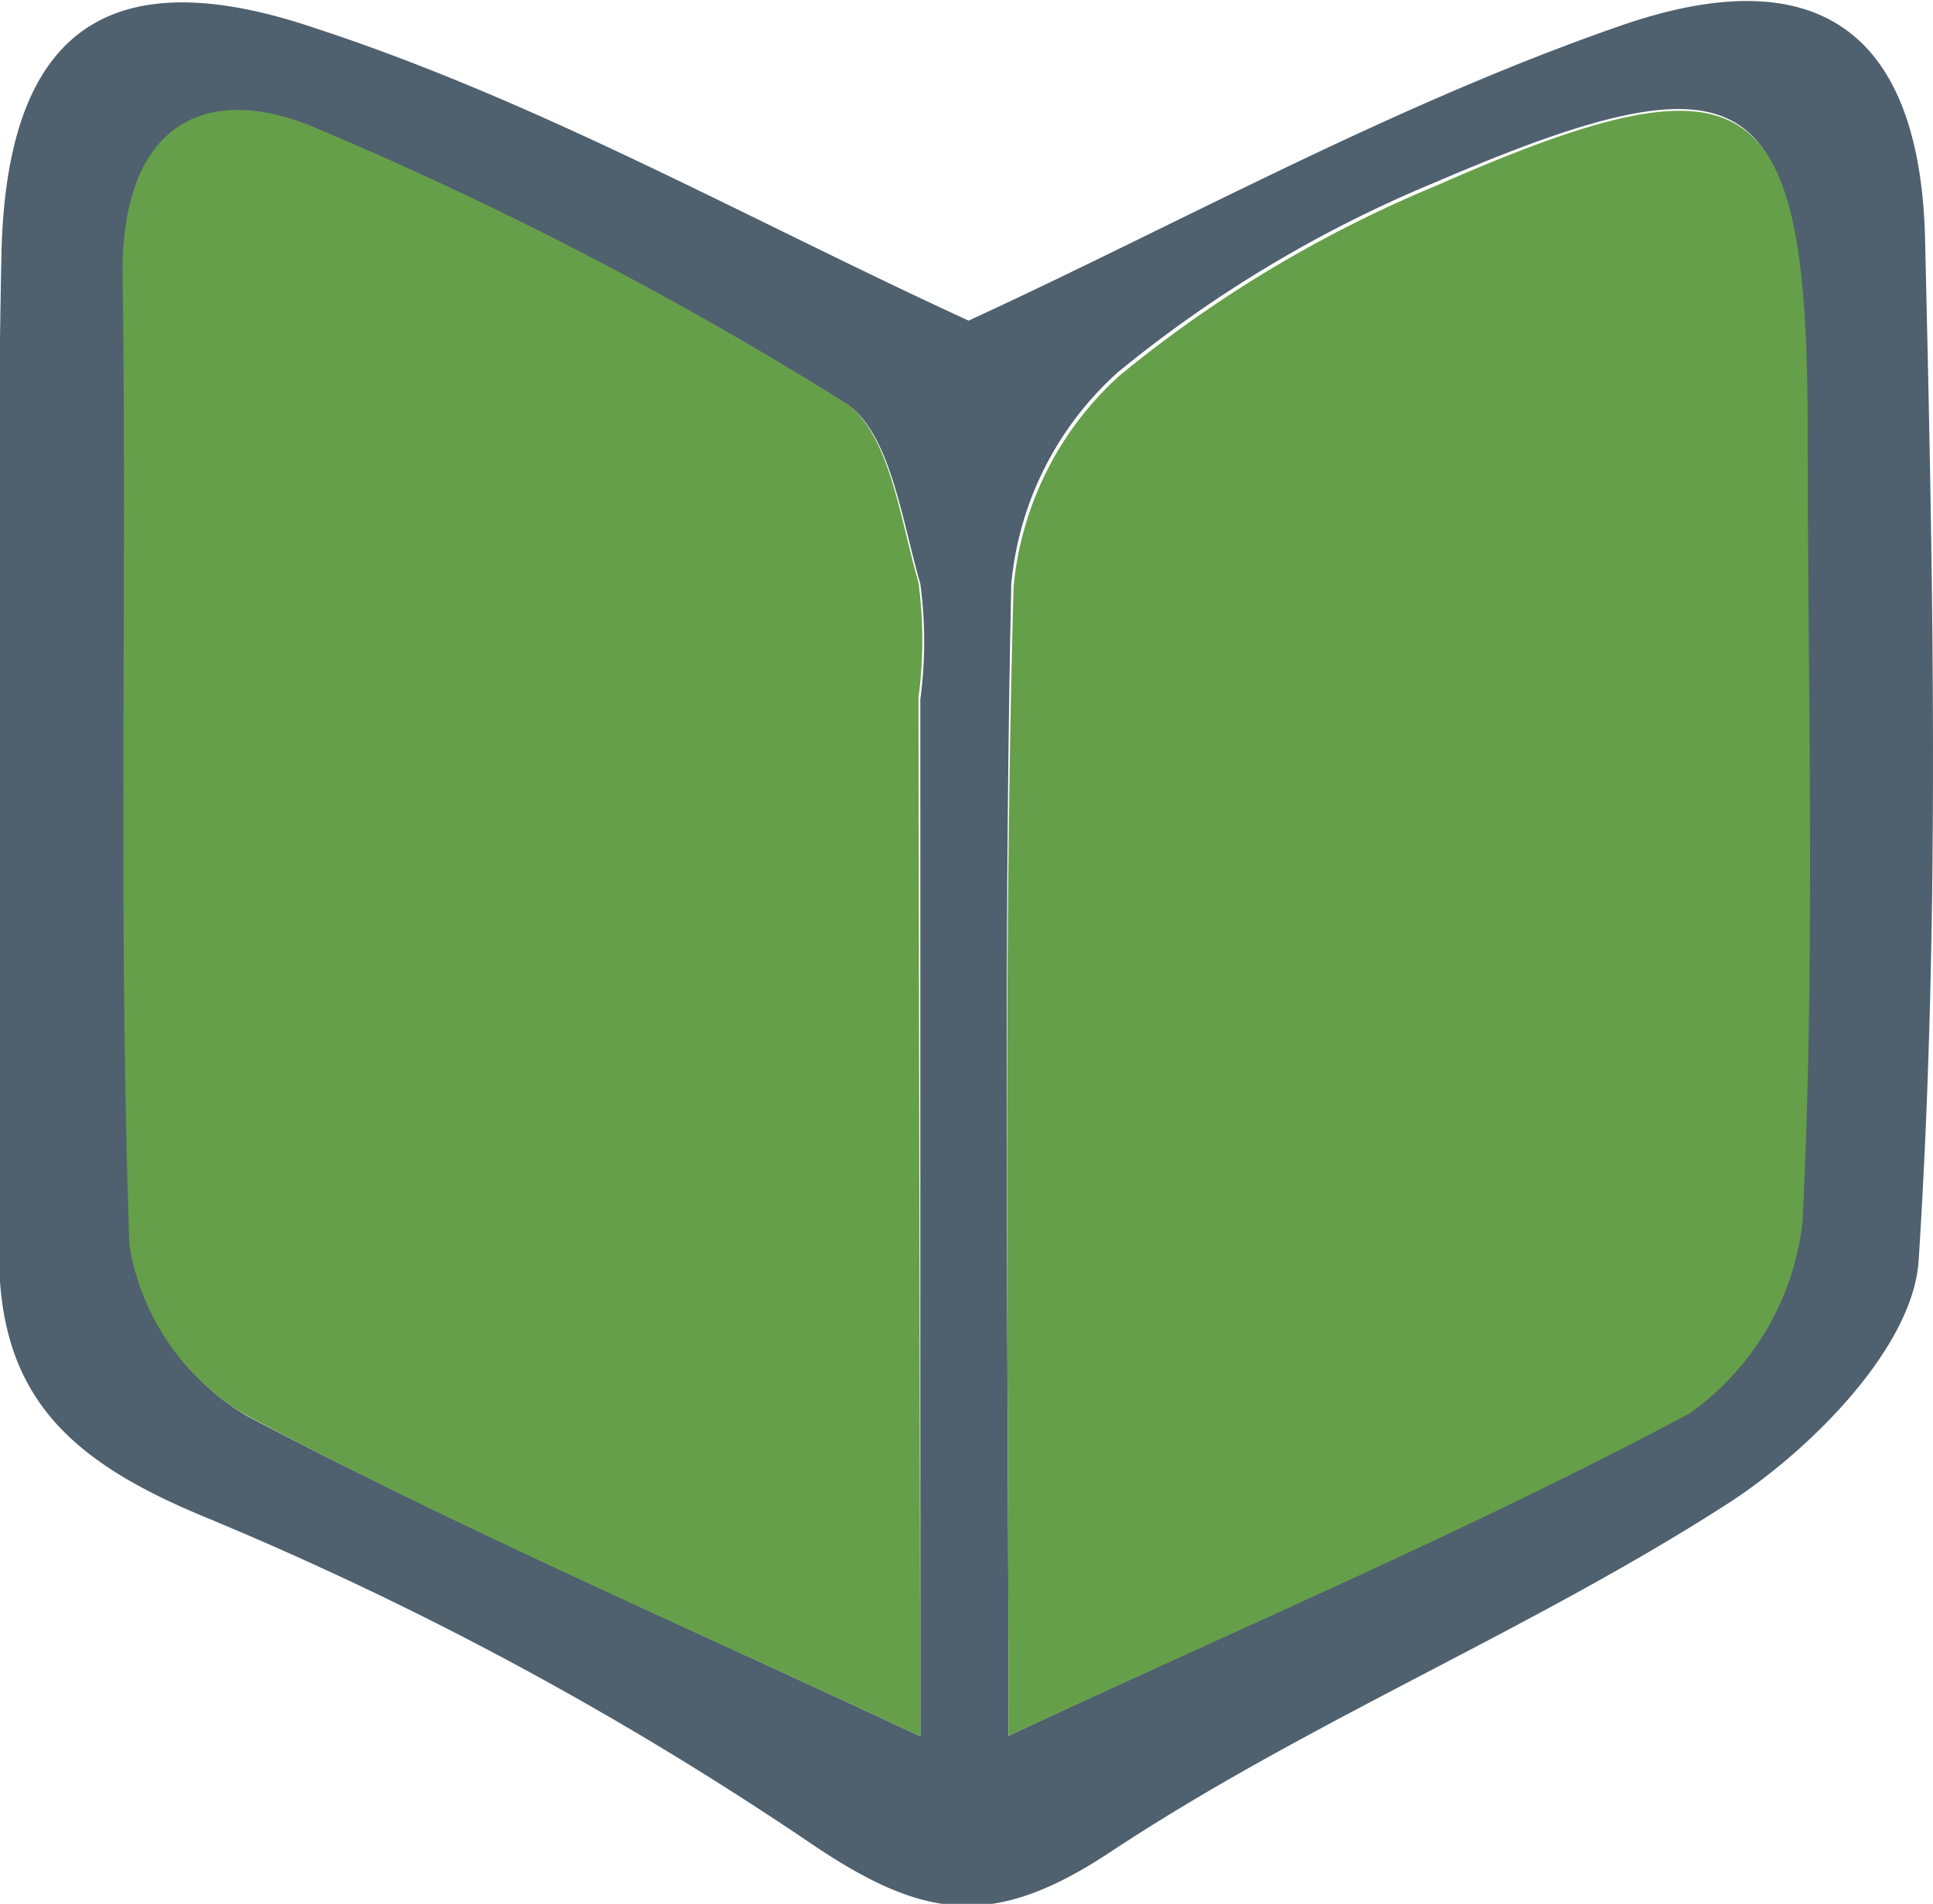 <svg id="Layer_1" data-name="Layer 1" xmlns="http://www.w3.org/2000/svg" viewBox="0 0 41.65 41.03"><defs><style>.cls-1{fill:#4f606e;}.cls-2{fill:#659f49;}</style></defs><path class="cls-1" d="M825.91,201.43c4.5-2.07,9.13-4.65,14.06-6.36,4.31-1.49,6.45.21,6.55,4.63.17,7.32.33,14.67-.14,22-.13,1.86-2.32,4.07-4.12,5.23-4.26,2.74-9,4.67-13.26,7.48-2.57,1.71-4.06,1.49-6.53-.19a73.37,73.37,0,0,0-13-7c-2.88-1.19-4.46-2.57-4.45-5.7,0-7.15-.09-14.31.05-21.47.09-4.75,2.18-6.48,6.77-4.92C816.67,196.71,821.15,199.24,825.91,201.43Zm.86,30.5c5.19-2.43,10-4.47,14.61-7a5.83,5.83,0,0,0,2.45-4.16c.28-5.64.12-11.31.11-17,0-7.44-1.13-8.26-8-5.31a27.13,27.13,0,0,0-6.81,4.08,7,7,0,0,0-2.3,4.56C826.65,215.47,826.77,223.79,826.77,231.93Zm-1.9,0V209.59a9.39,9.39,0,0,0,0-2.49c-.4-1.37-.65-3.3-1.63-3.9a80.24,80.24,0,0,0-11.42-5.92c-2.37-1-4.15,0-4.1,3.12.1,7-.1,14,.15,21a5.22,5.22,0,0,0,2.48,3.63C814.92,227.44,819.73,229.53,824.87,231.94Z" transform="translate(-805.04 -194.52)"/><path class="cls-2" d="M826.77,231.93c0-8.14-.12-16.46.11-24.77a7,7,0,0,1,2.3-4.56,27.13,27.13,0,0,1,6.81-4.08c6.82-3,8-2.13,8,5.31,0,5.66.17,11.33-.11,17a5.83,5.83,0,0,1-2.45,4.16C836.79,227.46,832,229.5,826.77,231.93Z" transform="translate(-805.04 -194.52)"/><path class="cls-2" d="M824.87,231.94c-5.14-2.41-10-4.5-14.56-6.94a5.22,5.22,0,0,1-2.48-3.63c-.25-7-.05-14-.15-21,0-3.12,1.73-4.09,4.1-3.12a80.24,80.24,0,0,1,11.42,5.92c1,.6,1.23,2.53,1.63,3.9a9.39,9.39,0,0,1,0,2.49Z" transform="translate(-805.04 -194.52)"/></svg>
